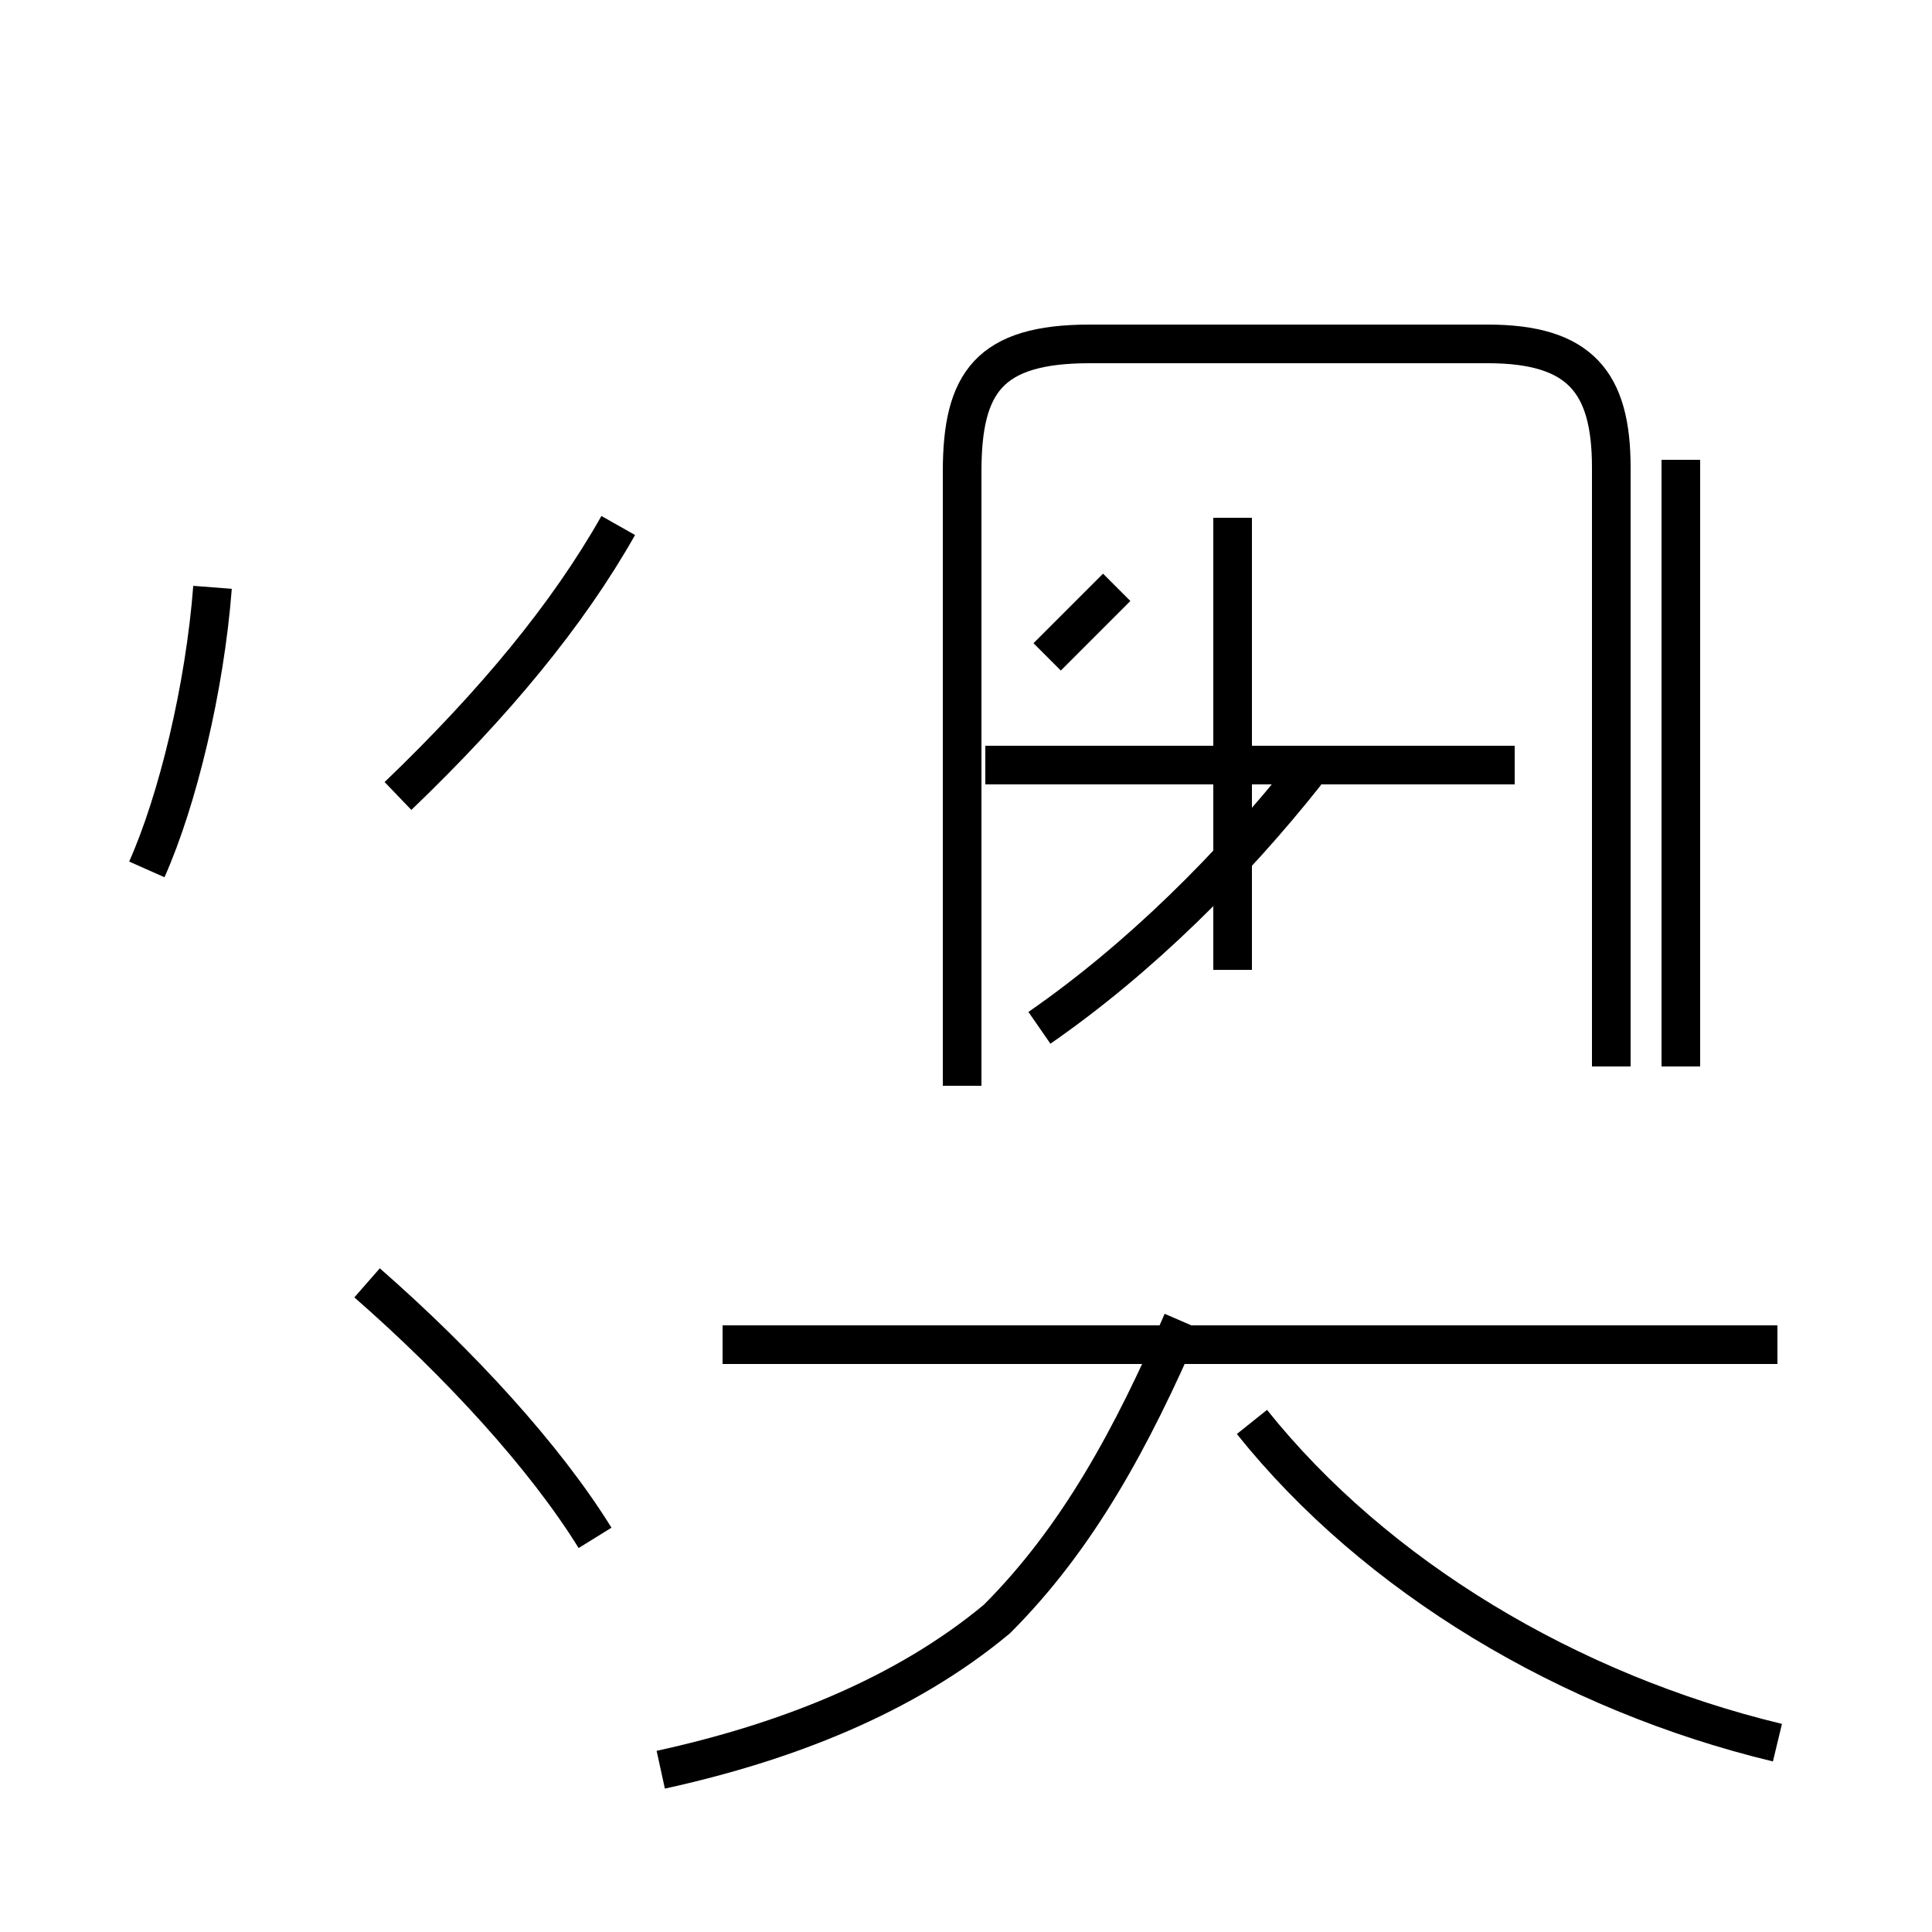 <?xml version='1.0' encoding='utf8'?>
<svg viewBox="0.0 -44.0 50.0 50.0" version="1.1" xmlns="http://www.w3.org/2000/svg">
<rect x="0.0" y="-44.0" width="50.0" height="50.0" fill="#808080" stroke="none"/>
<rect x="-1000" y="-1000" width="2000" height="2000" stroke="white" fill="white"/>
<g style="fill:none; stroke:#000000;  stroke-width:1">
<path d="M 3.8 21.5 C 4.6 23.3 5.3 26.2 5.5 28.8 M 15.4 4.2 C 14.1 6.3 11.9 8.7 9.5 10.8 M 10.3 23.4 C 12.8 25.8 14.7 28.1 16.0 30.4 M 24.9 15.9 L 24.9 31.8 C 24.9 34.1 25.6 35.1 28.2 35.1 L 38.5 35.1 C 40.9 35.1 41.7 34.1 41.7 31.9 L 41.7 16.4 M 39.2 24.2 L 25.5 24.2 M 27.1 27.0 C 27.8 27.7 28.2 28.1 28.9 28.8 M 26.9 17.4 C 29.5 19.2 31.9 21.6 33.8 24.0 M 43.5 16.4 L 43.5 32.1 M 31.9 18.9 L 31.9 30.6 M 46.0 9.2 L 18.7 9.2 M 17.1 -1.8 C 20.3 -1.1 23.4 0.1 25.8 2.1 C 27.9 4.2 29.3 6.8 30.6 9.8 M 46.0 -1.1 C 40.6 0.2 35.6 3.2 32.4 7.2 " transform="scale(1, -1)" />
</g>
</svg>